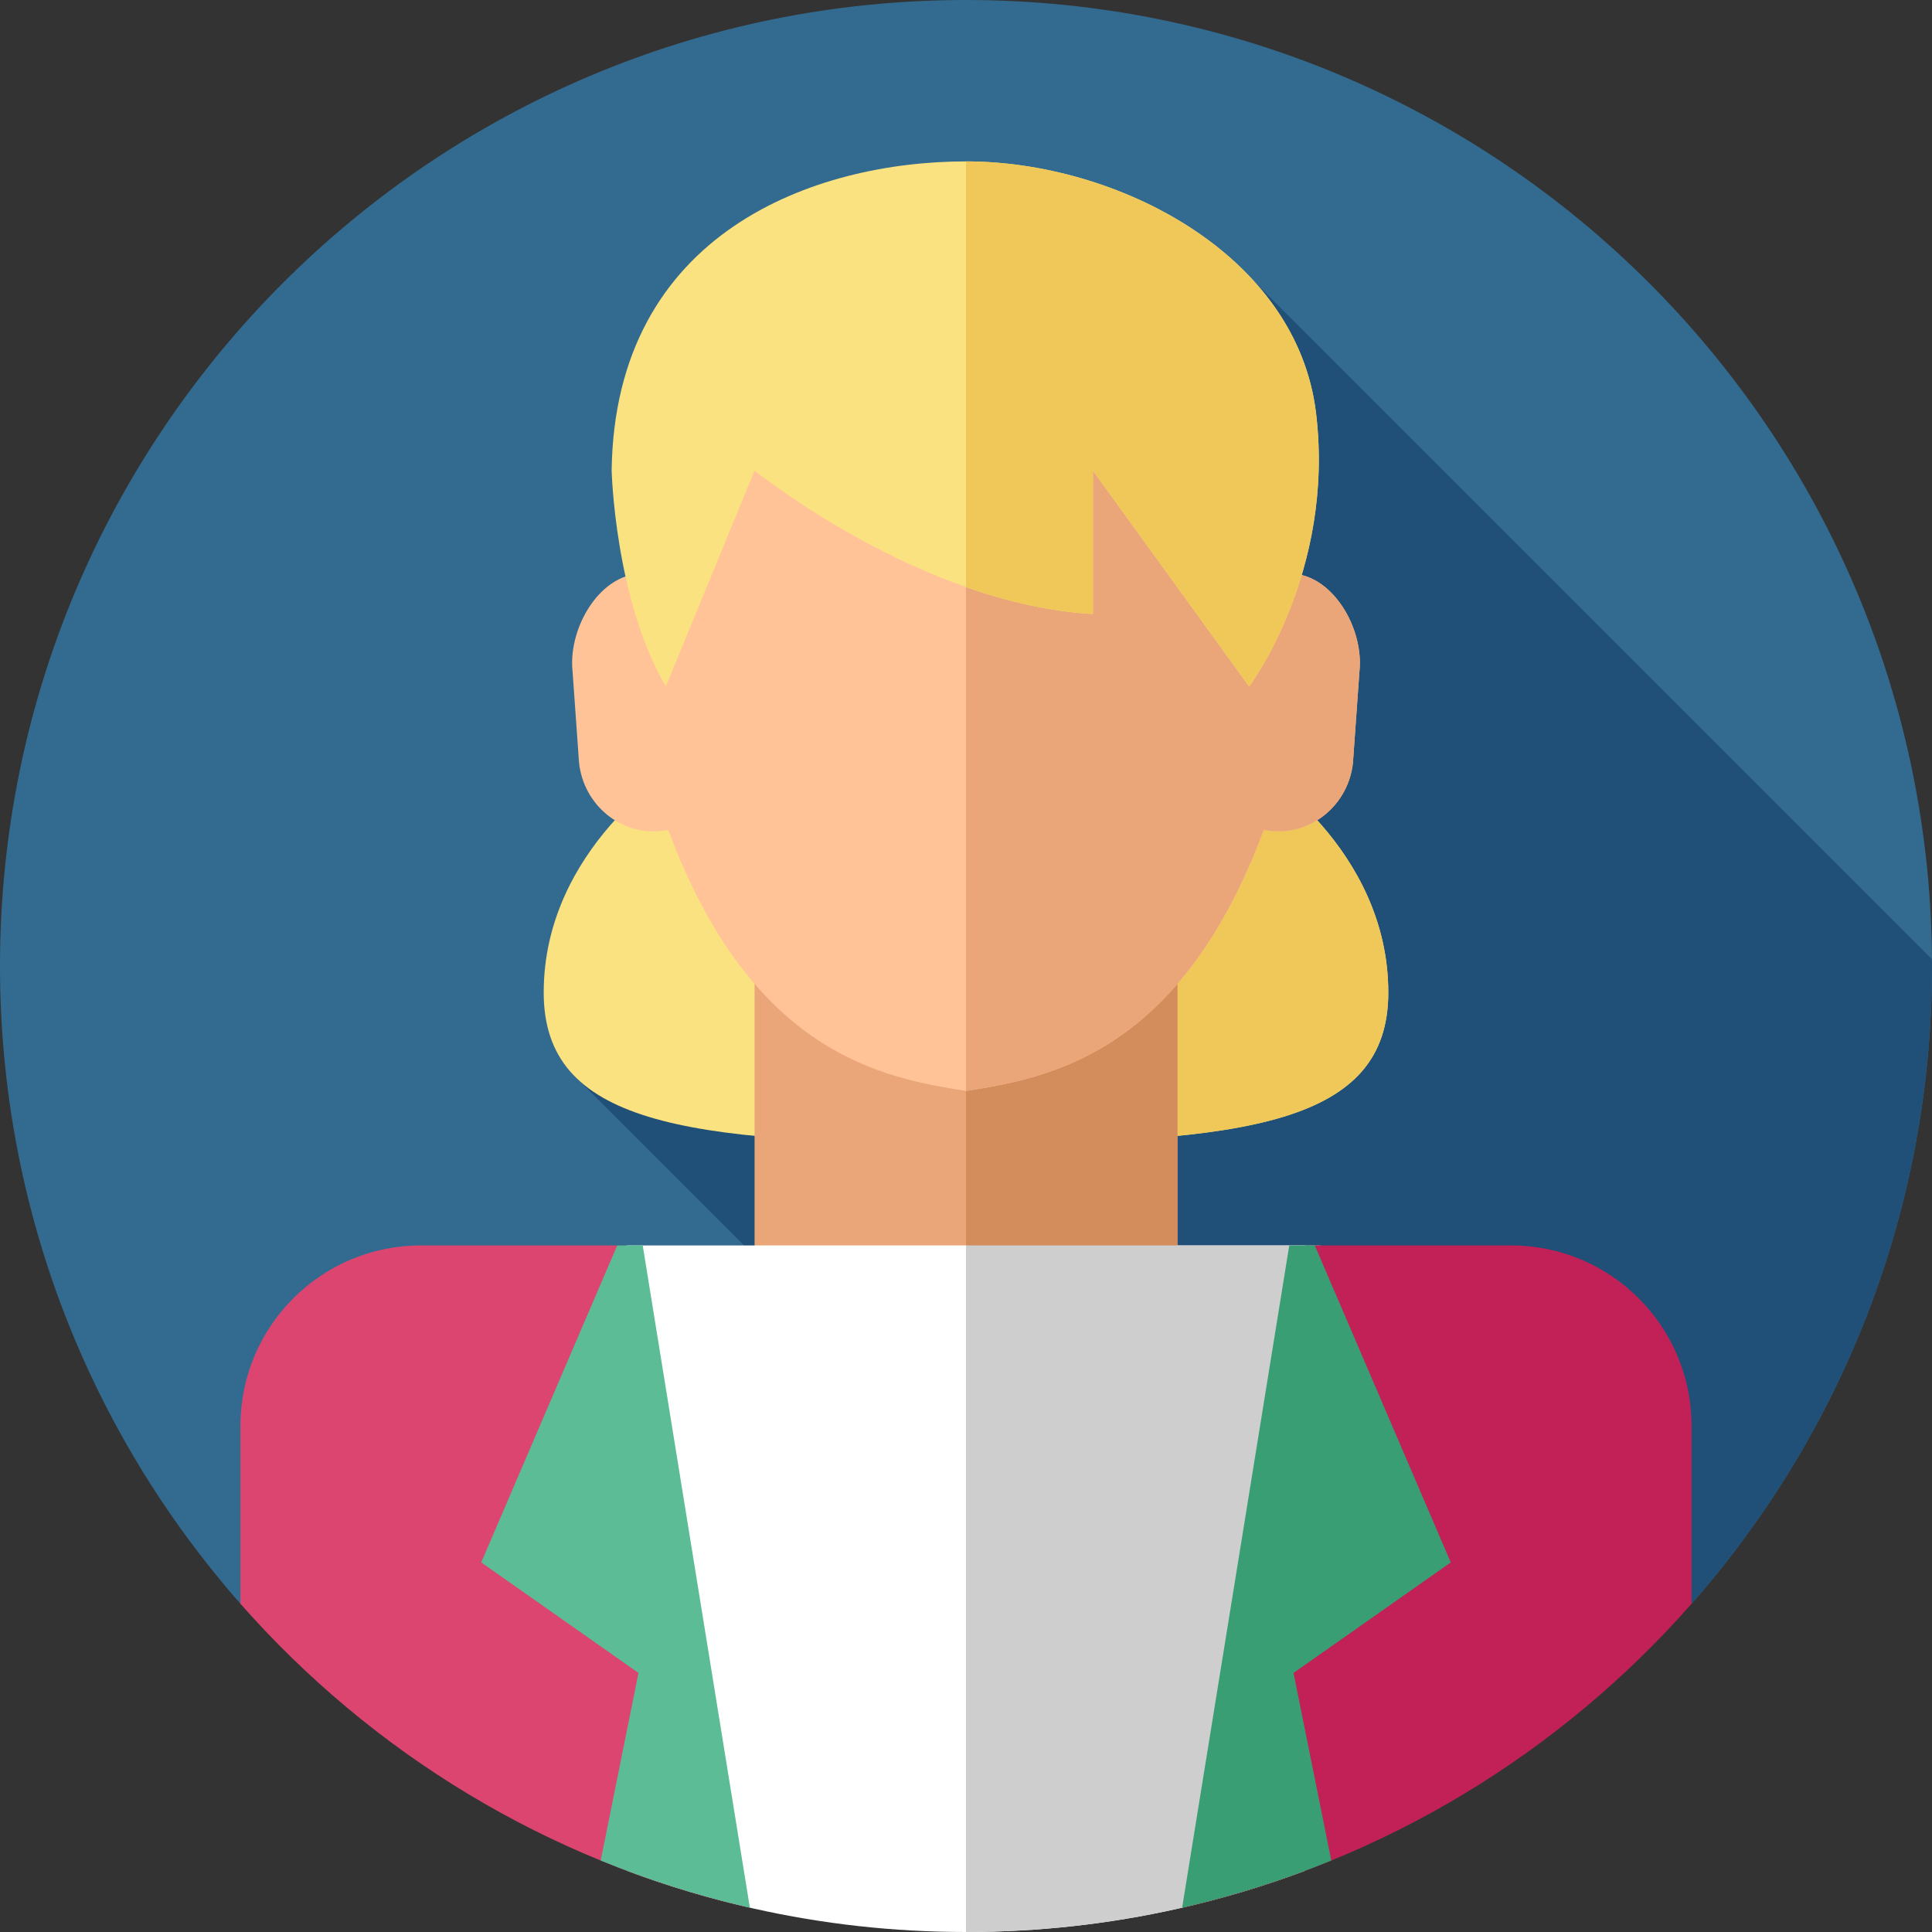 <svg id="Layer_1" enable-background="new 0 0 512 512" height="512" viewBox="0 0 512 512" width="512" xmlns="http://www.w3.org/2000/svg"><rect x="0" y="0" width="512" height="512" fill="#333333" stroke="none"/><g><g><g><g><g><g id="XMLID_1034_"><g id="XMLID_1035_"><g id="XMLID_1036_"><g id="XMLID_1037_"><g id="XMLID_1038_"><g id="XMLID_1039_"><g id="XMLID_1040_"><g id="XMLID_1041_"><g id="XMLID_1042_"><g id="XMLID_1043_"><g id="XMLID_1044_"><g id="XMLID_1045_"><g id="XMLID_1046_"><g id="XMLID_1047_"><g><path d="m448.28 425.01c39.66-45.09 63.72-104.24 63.72-169.01 0-141.38-114.62-256-256-256s-256 114.62-256 256c0 64.77 24.06 123.92 63.72 169.01z" fill="#336b90"/></g></g></g></g></g></g></g></g></g></g></g></g></g></g></g></g></g></g></g><path d="m512 256c0-.598-.007-1.194-.011-1.791l-179.502-179.501-180.868 209.803 140.499 140.499h156.162c39.66-45.09 63.72-104.24 63.72-169.01z" fill="#205077"/><path d="m332.811 203.329-76.811-3.379-76.811 3.379s-35.101 21.398-35.101 59.691c0 34.538 36.79 39.981 111.912 39.981s111.912-5.443 111.912-39.981c0-38.293-35.101-59.691-35.101-59.691z" fill="#fbe280"/><path d="m367.91 263.02c0 34.54-36.79 39.98-111.91 39.98v-103.05l76.81 3.38s35.1 21.4 35.1 59.69z" fill="#efc859"/><path d="m199.97 250.232h112.06v118.84h-112.06z" fill="#eaa678"/><path d="m256 250.236h56.03v118.84h-56.03z" fill="#d38c5b"/><path d="m345.92 495.75c-10.96 4.12-22.28 7.5-33.89 10.09-18.03 4.04-36.78 6.16-56.03 6.16s-38-2.12-56.03-6.16c-11.61-2.59-22.93-5.97-33.89-10.09v-165.7h89.92l35.892 12.02 20.138-12.02h33.89z" fill="#fff"/><path d="m345.92 495.75c-10.96 4.12-22.28 7.5-33.89 10.09-18.03 4.04-36.78 6.16-56.03 6.16v-181.95h93.907z" fill="#cecece"/><path d="m344.251 152.225c-3.728-56.6-49.511-77.517-88.251-77.517s-84.523 20.917-88.251 77.517c-10.018 1.938-17.134 15.077-16.014 25.701l1.717 24.177c1.175 11.157 10.982 19.301 21.79 18.089l1.864-.202c22.139 59.446 56.857 65.644 78.894 69.124 22.037-3.48 56.756-9.678 78.894-69.124l1.864.202c10.807 1.212 20.614-6.933 21.79-18.089l1.717-24.177c1.12-10.624-5.996-23.763-16.014-25.701z" fill="#ffc397"/><path d="m360.265 177.926-1.717 24.177c-1.175 11.157-10.982 19.301-21.79 18.089l-1.864-.202c-7.566 20.293-16.592 34.388-26.078 44.277-18.291 19.081-38.299 22.552-52.817 24.847v-214.406c38.74 0 84.523 20.917 88.251 77.517 10.019 1.938 17.135 15.077 16.015 25.701z" fill="#eaa678"/><path d="m162.093 124.706s.845 34.167 14.359 57.206l23.517-57.206s44.057 35.477 89.67 38.011v-38.011l41.389 57.206s22.806-30.176 17.738-72.41-52.92-66.73-92.767-66.73c-39.846 0-93.061 18.583-93.906 81.934z" fill="#fbe280"/><path d="m331.03 181.91-41.39-57.2v38.01c-11.54-.64-22.98-3.39-33.64-7.15v-112.8c39.85 0 87.7 24.5 92.77 66.73 5.07 42.24-17.74 72.41-17.74 72.41z" fill="#efc859"/><g><g><path d="m198.09 505.42c-52.98-12.25-99.65-40.94-134.37-80.41v-47.124c0-26.419 21.417-47.836 47.836-47.836h52.014z" fill="#dd4571"/><path d="m198.72 505.56c-.21-.04-.42-.09-.63-.14-13.4-3.1-26.4-7.25-38.9-12.36l10.01-49.72-41.67-29.28 36.04-84.01h6.76z" fill="#5bbc96"/></g><g><path d="m448.28 377.886v47.124c-34.72 39.47-81.39 68.16-134.37 80.41l34.52-175.37h52.014c26.419 0 47.836 21.417 47.836 47.836z" fill="#c12156"/><path d="m342.8 443.34 10.01 49.72c-12.5 5.11-25.5 9.26-38.9 12.36-.21.05-.42.1-.63.14l28.39-175.51h6.76l36.04 84.01z" fill="#399e73"/></g></g></g></svg>